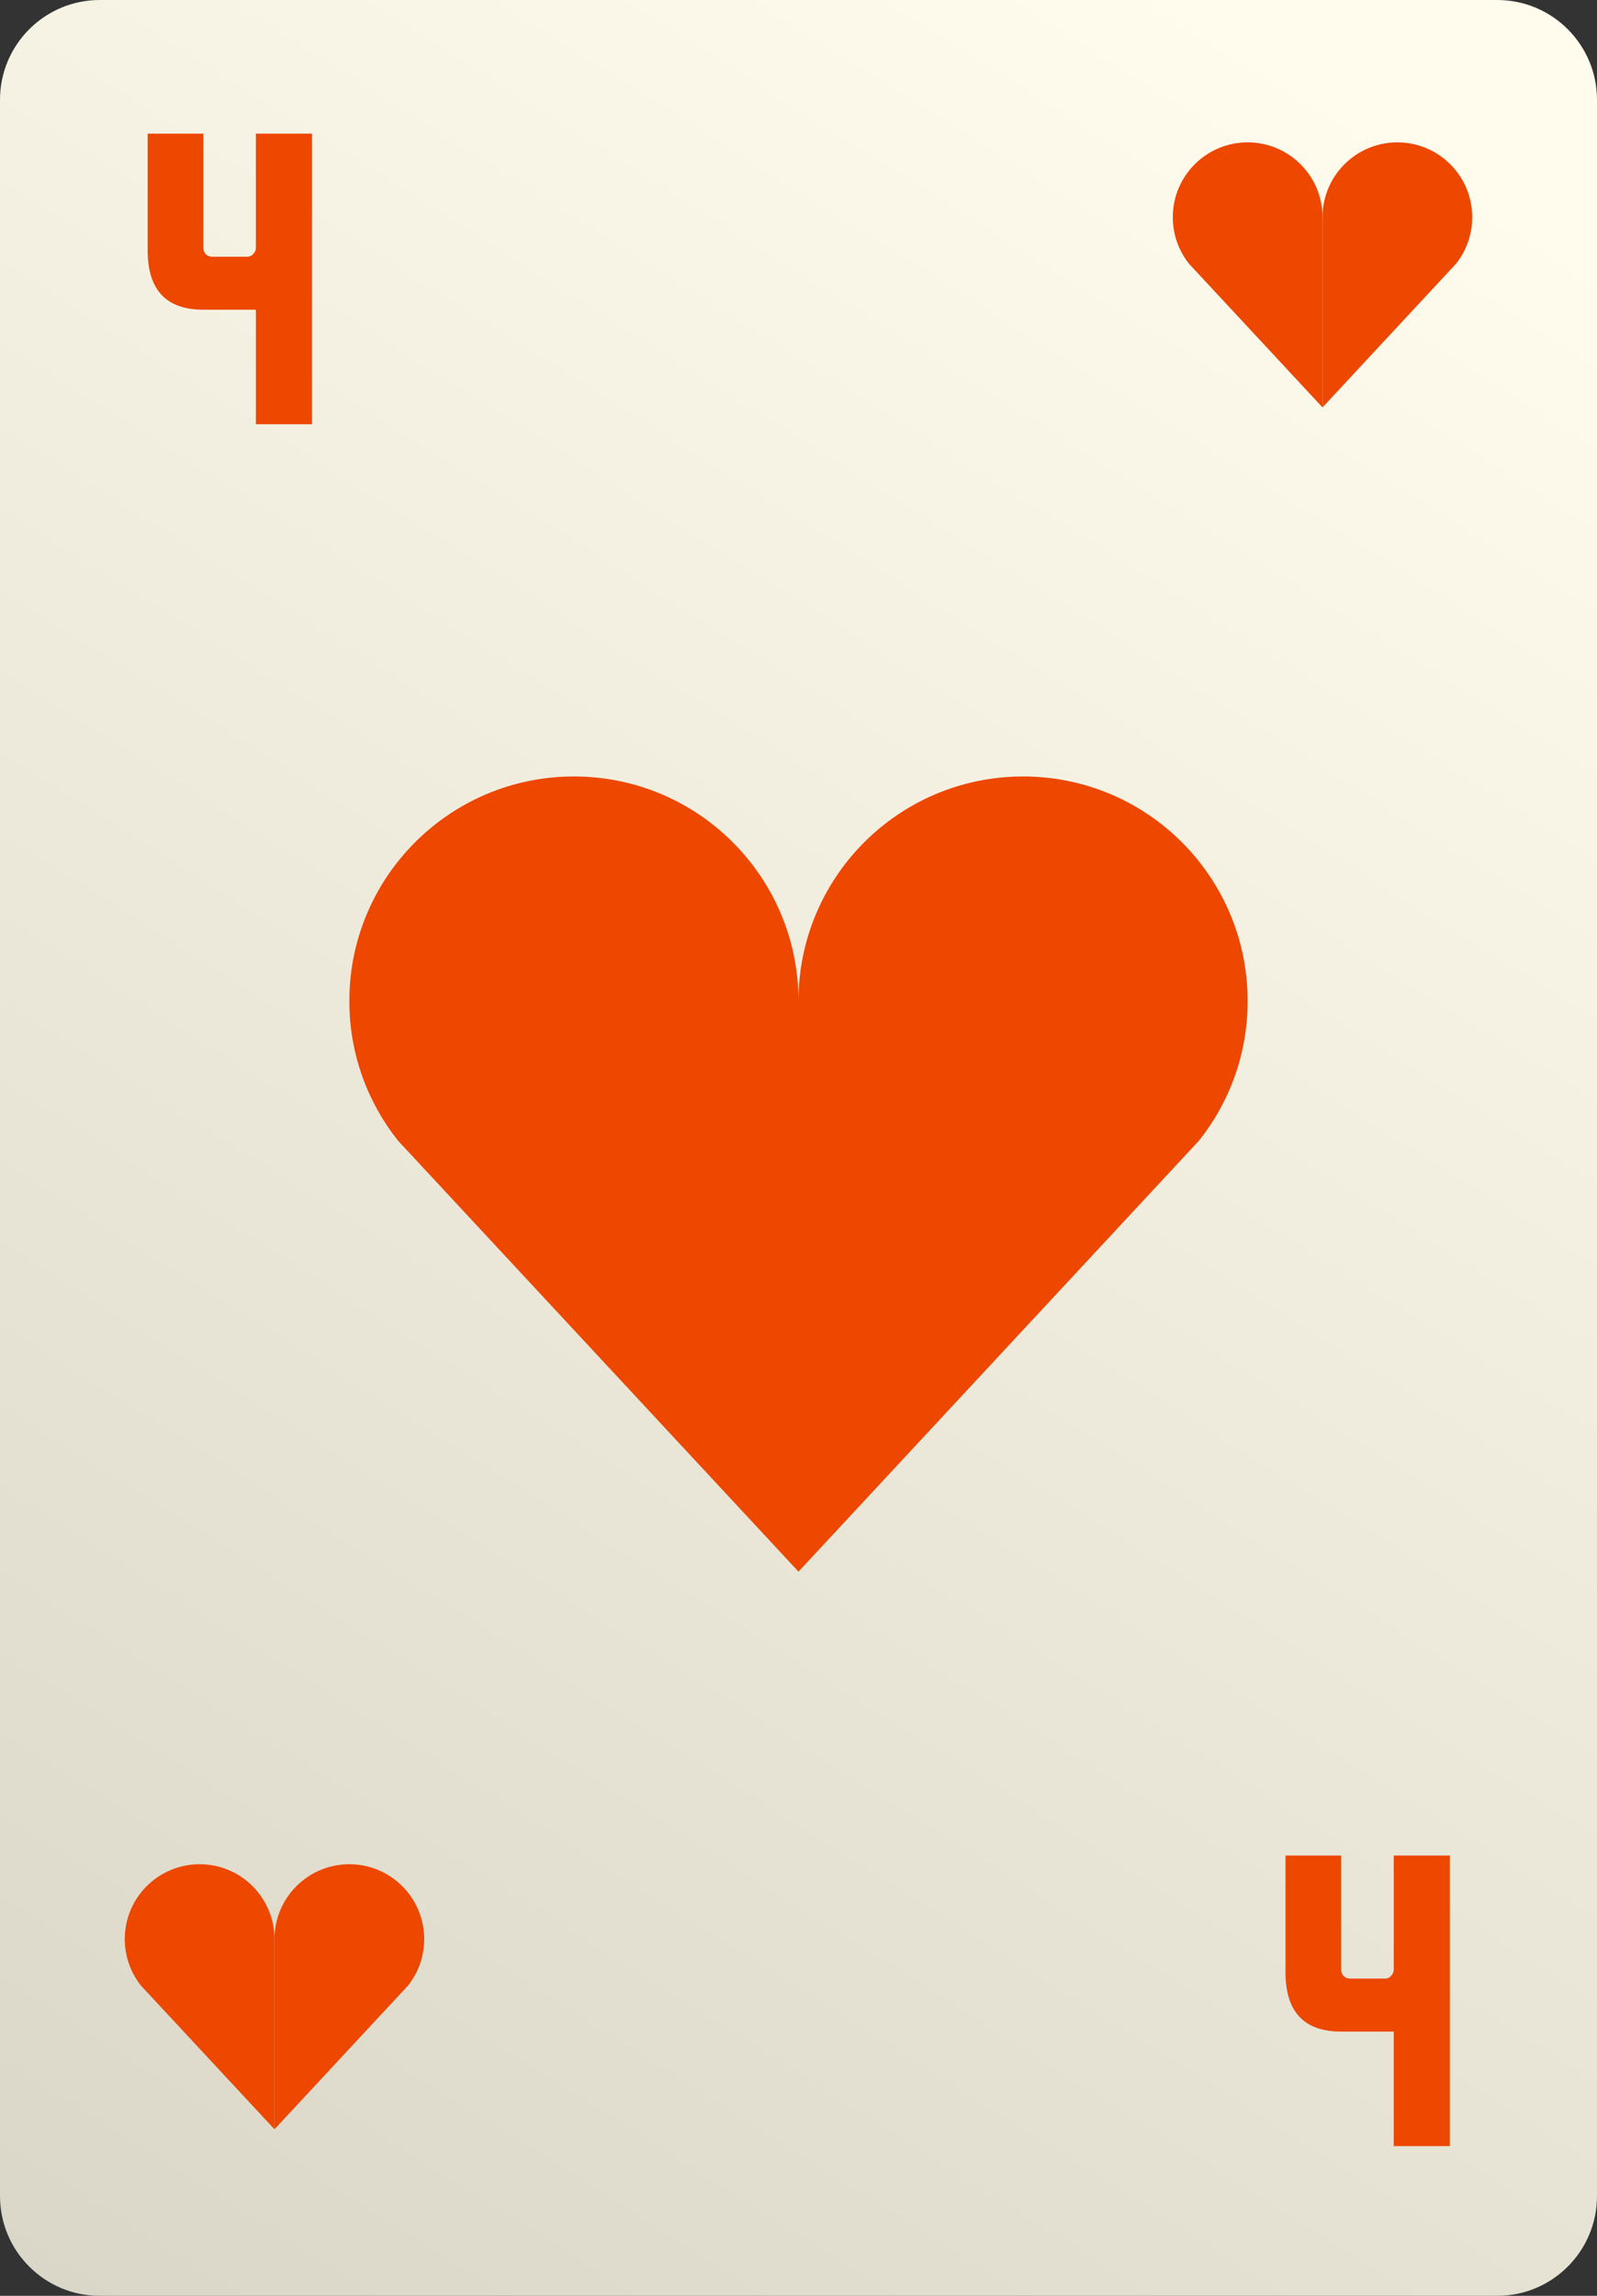 <svg width="64" height="92" viewBox="0 0 64 92" fill="none" xmlns="http://www.w3.org/2000/svg">
<rect x="0" y="0" width="64" height="92" fill="#333333" stroke="none"/>
<path d="M0 4C0 1.791 1.791 0 4 0H60C62.209 0 64 1.791 64 4V88C64 90.209 62.209 92 60 92H4C1.791 92 0 90.209 0 88V4Z" fill="url(#paint0_linear_2928_267146)"/>
<path d="M10.255 5.356H12.505V17H10.255V12.411H8.149C6.662 12.411 5.918 11.619 5.918 10.035V5.356H8.149V9.927C8.149 10.023 8.179 10.107 8.239 10.179C8.311 10.251 8.395 10.287 8.491 10.287H9.913C10.009 10.287 10.087 10.251 10.147 10.179C10.219 10.107 10.255 10.023 10.255 9.927V5.356Z" fill="#ED4700"/>
<path d="M55.854 74.356H58.104V86H55.854V81.411H53.748C52.261 81.411 51.517 80.619 51.517 79.035V74.356H53.748V78.927C53.748 79.023 53.779 79.107 53.839 79.179C53.91 79.251 53.995 79.287 54.09 79.287H55.512C55.608 79.287 55.686 79.251 55.746 79.179C55.818 79.107 55.854 79.023 55.854 78.927V74.356Z" fill="#ED4700"/>
<g clip-path="url(#clip0_2928_267146)">
<path d="M32 40.115C32 35.144 27.971 31.115 23 31.115C18.029 31.115 14 35.144 14 40.115C14 42.229 14.729 44.173 15.95 45.709L32 62.98V51.547V40.115Z" fill="#ED4700"/>
<path d="M32 40.115C32 35.144 36.029 31.115 41 31.115C45.971 31.115 50 35.144 50 40.115C50 42.229 49.271 44.173 48.05 45.709L32 62.98V51.547V40.115Z" fill="#ED4700"/>
</g>
<path d="M53 8.705C53 7.048 51.657 5.705 50 5.705C48.343 5.705 47 7.048 47 8.705C47 9.41 47.243 10.058 47.65 10.57L53 16.326V12.516V8.705Z" fill="#ED4700"/>
<path d="M53 8.705C53 7.048 54.343 5.705 56 5.705C57.657 5.705 59 7.048 59 8.705C59 9.41 58.757 10.058 58.35 10.57L53 16.326V12.516V8.705Z" fill="#ED4700"/>
<path d="M11 77.705C11 76.048 9.657 74.705 8 74.705C6.343 74.705 5 76.048 5 77.705C5 78.41 5.243 79.058 5.65 79.57L11 85.326V81.516V77.705Z" fill="#ED4700"/>
<path d="M11 77.705C11 76.048 12.343 74.705 14 74.705C15.657 74.705 17 76.048 17 77.705C17 78.41 16.757 79.058 16.35 79.57L11 85.326V81.516V77.705Z" fill="#ED4700"/>
<defs>
<linearGradient id="paint0_linear_2928_267146" x1="2.065" y1="92" x2="56.642" y2="5.152" gradientUnits="userSpaceOnUse">
<stop stop-color="#DAD7C9"/>
<stop offset="1" stop-color="#FFFCED"/>
</linearGradient>
<clipPath id="clip0_2928_267146">
<rect width="36" height="36" fill="white" transform="translate(14 29)"/>
</clipPath>
</defs>
</svg>
